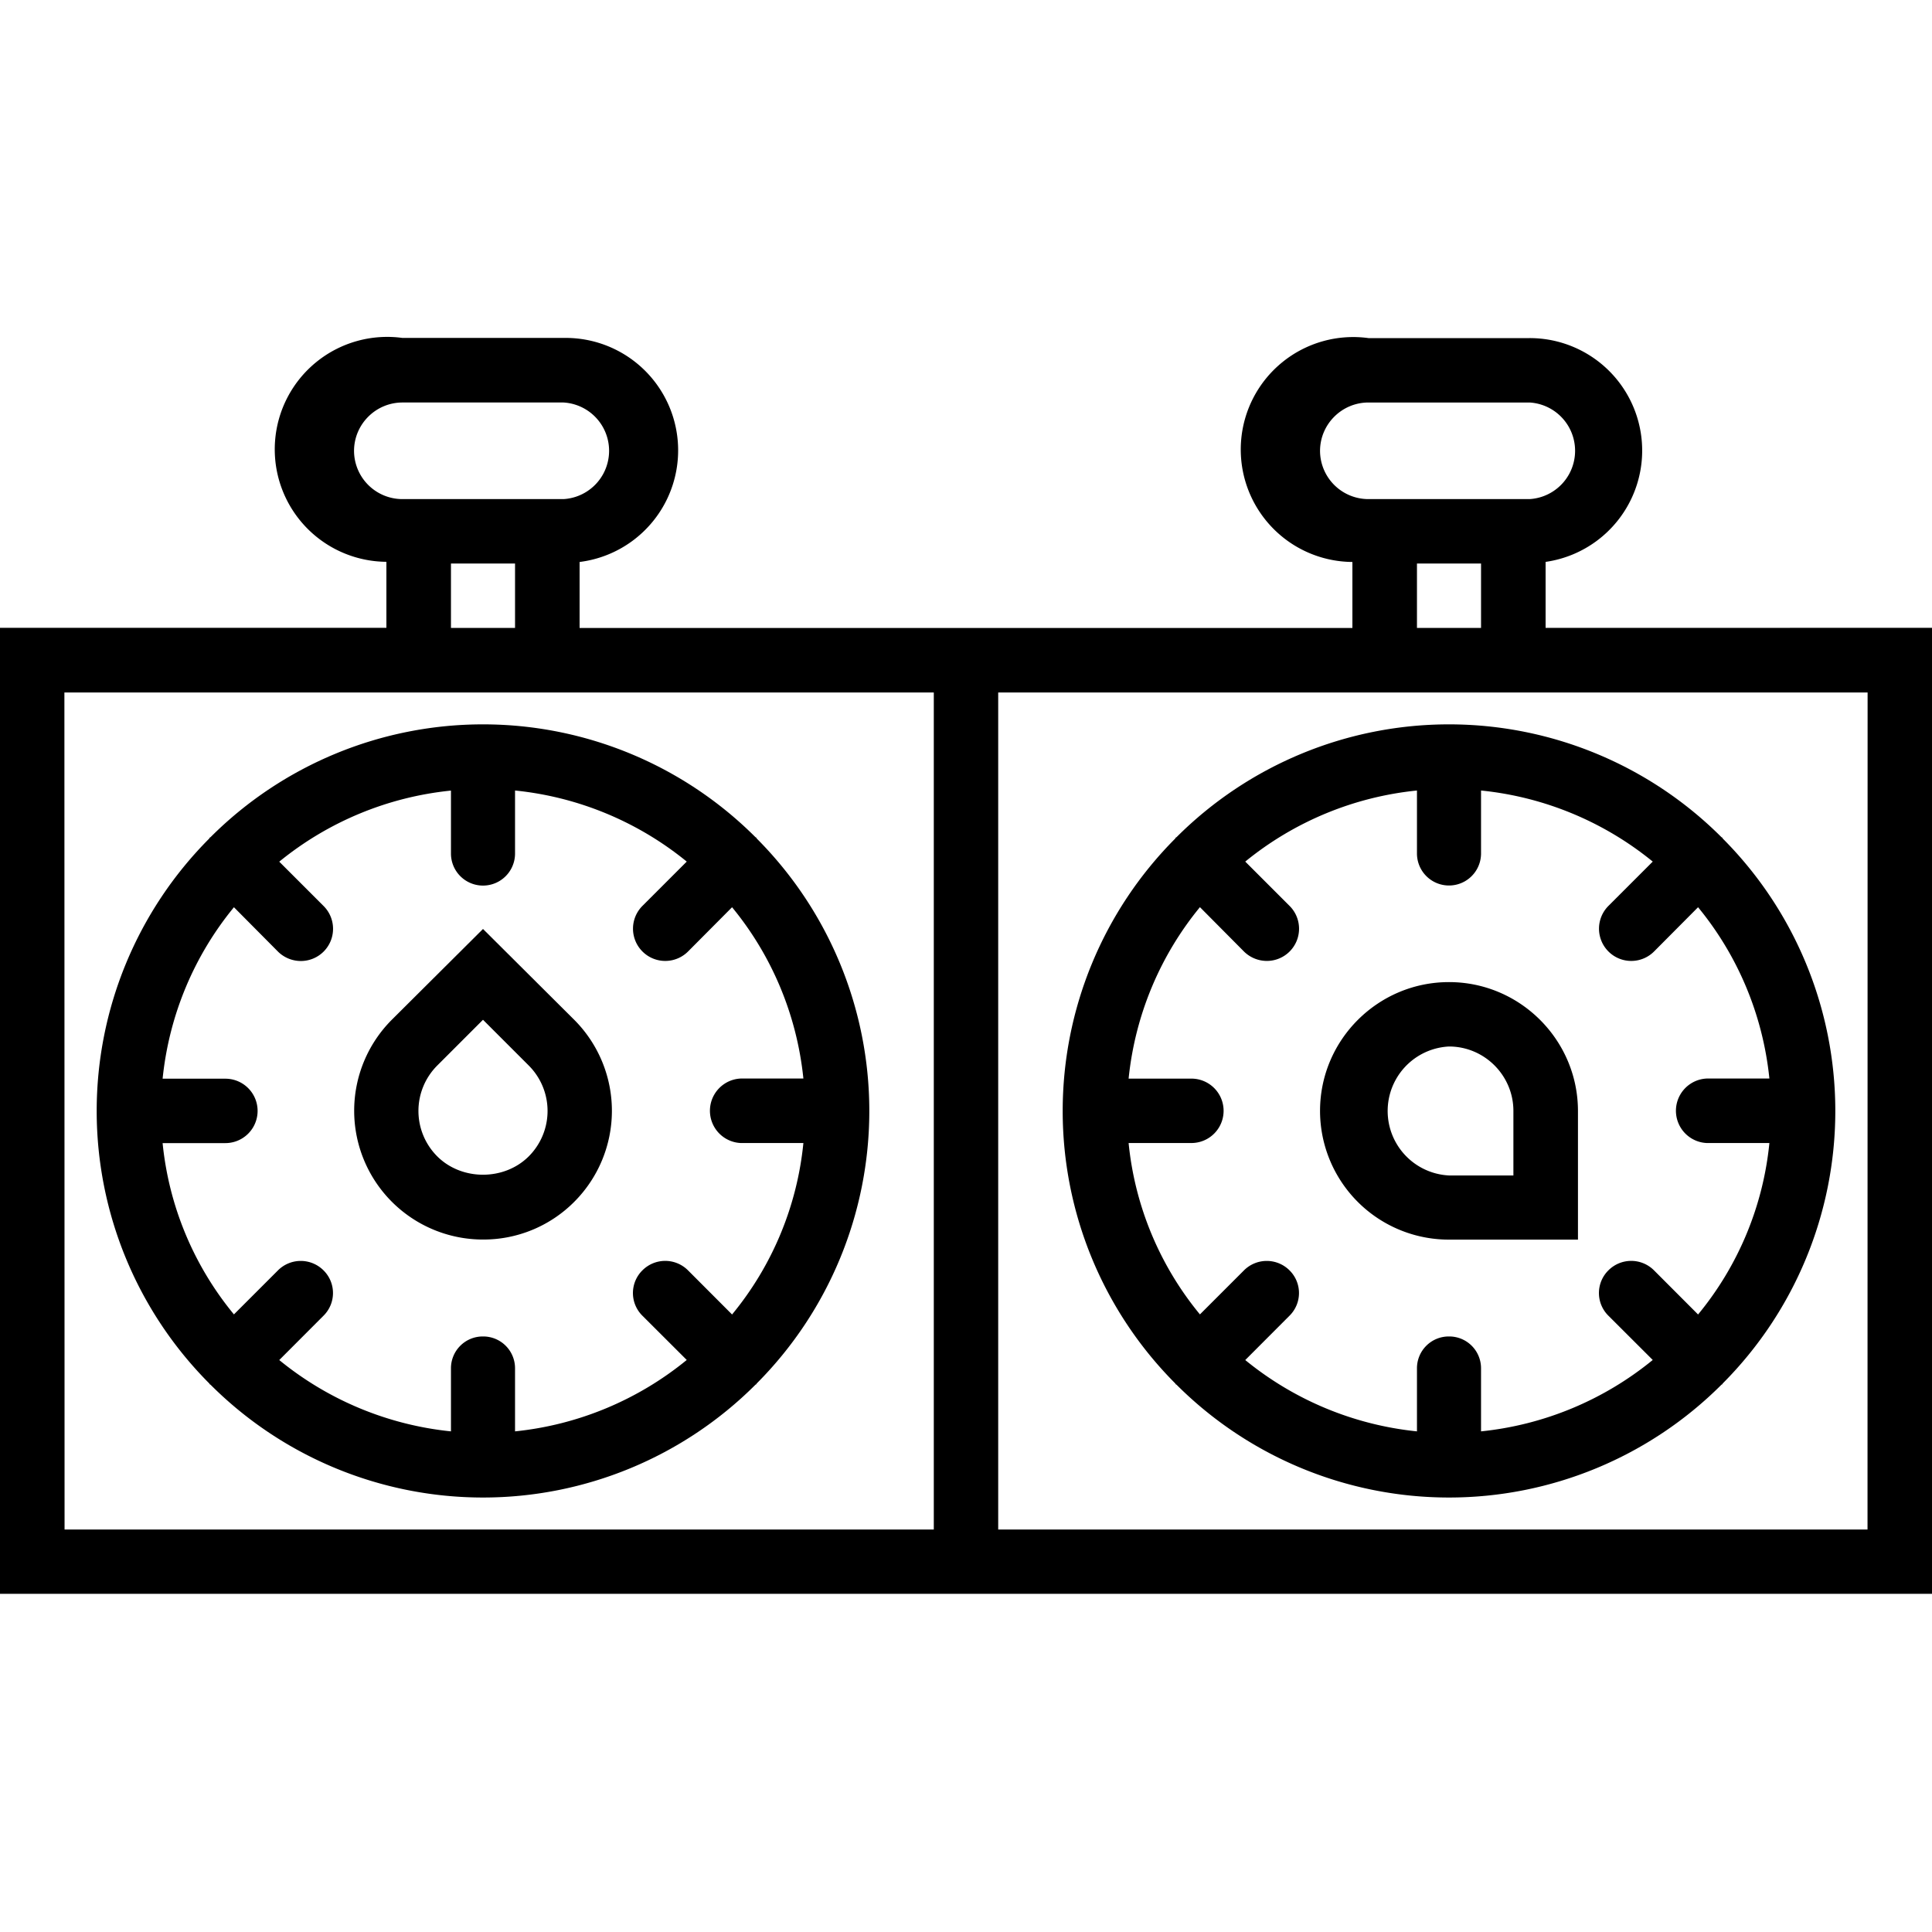 <svg xmlns="http://www.w3.org/2000/svg" width="32" height="32" viewBox="0 0 24 24">
    <path d="M19.2 7.8v-.82A1.397 1.397 0 0 0 19 4.2h-2a1.397 1.397 0 1 0-.2 2.781v.82H7.2v-.82A1.397 1.397 0 0 0 7 4.198H5a1.397 1.397 0 1 0-.2 2.781v.82H0v12h24v-12zm-2.802-2.198c0-.332.27-.602.602-.602h2a.601.601 0 0 1 0 1.2h-2a.601.601 0 0 1-.602-.598zM17.602 7h.796v.8h-.796zM4.398 5.602C4.398 5.27 4.668 5 5 5h2a.601.601 0 0 1 0 1.2H5a.601.601 0 0 1-.602-.598zM5.602 7h.796v.8h-.796zM.8 8.602h10.8V19H.802zM23.199 19H12.4V8.602h10.8zm0 0"/>
    <path d="M9.402 17.184a4.795 4.795 0 0 0 0-6.766c-.004-.004-.004-.008-.007-.012-.004-.004-.008-.004-.012-.008a4.788 4.788 0 0 0-6.766 0c-.004.004-.008.004-.012.008-.003.004-.003.008-.007.012a4.795 4.795 0 0 0 0 6.766c.004.003.004.007.007.011.004.004.008.004.012.008a4.788 4.788 0 0 0 6.766 0c.004-.004.008-.004.012-.008.003-.004.003-.008.007-.011zm-.855-1.403a.4.4 0 0 0-.567 0 .396.396 0 0 0 0 .563l.551.55a4.014 4.014 0 0 1-2.133.887V17A.395.395 0 0 0 6 16.602a.395.395 0 0 0-.398.398v.781a4.014 4.014 0 0 1-2.133-.886l.55-.551a.396.396 0 0 0 0-.563.4.4 0 0 0-.566 0l-.547.547A3.96 3.96 0 0 1 2.02 14.2h.78a.4.4 0 0 0 0-.8h-.78c.082-.801.398-1.536.886-2.13l.547.551a.405.405 0 0 0 .285.117.4.4 0 0 0 .281-.684l-.55-.55a4.01 4.01 0 0 1 2.133-.883v.782a.398.398 0 1 0 .796 0V9.82a4.01 4.01 0 0 1 2.133.883l-.55.55a.4.4 0 0 0 .566.567l.547-.55c.488.593.804 1.328.886 2.128H9.2a.401.401 0 0 0 0 .801h.78a3.96 3.96 0 0 1-.886 2.13zm0 0M21.383 10.398a4.788 4.788 0 0 0-6.766 0c-.004.004-.008.004-.012.008-.003.004-.003.008-.007.012a4.795 4.795 0 0 0 0 6.766c.004.003.004.007.007.011.004.004.008.004.012.008a4.788 4.788 0 0 0 6.766 0c.004-.004.008-.004.012-.008.003-.004.003-.008.007-.011a4.795 4.795 0 0 0 0-6.766c-.004-.004-.004-.008-.007-.012-.004-.004-.008-.004-.012-.008zm.597 3h-.78a.401.401 0 0 0 0 .801h.78a3.96 3.96 0 0 1-.886 2.13l-.547-.548a.4.4 0 0 0-.567 0 .396.396 0 0 0 0 .563l.551.55a4.014 4.014 0 0 1-2.133.887V17a.395.395 0 0 0-.398-.398.395.395 0 0 0-.398.398v.781a4.014 4.014 0 0 1-2.133-.886l.55-.551a.396.396 0 0 0 0-.563.4.4 0 0 0-.566 0l-.547.547a3.96 3.96 0 0 1-.886-2.129h.78a.4.4 0 0 0 0-.8h-.78c.082-.801.398-1.536.886-2.13l.547.551a.405.405 0 0 0 .285.117.4.4 0 0 0 .281-.684l-.55-.55a4.01 4.01 0 0 1 2.133-.883v.782a.398.398 0 1 0 .796 0V9.82a4.01 4.01 0 0 1 2.133.883l-.55.55a.4.4 0 0 0 .566.567l.547-.55c.488.593.804 1.328.886 2.128zm0 0"/>
    <path d="M6 11.54l-1.133 1.128A1.6 1.6 0 0 0 6 15.398a1.59 1.59 0 0 0 1.133-.468 1.6 1.6 0 0 0 0-2.262zm.566 2.827c-.304.301-.828.301-1.132 0a.798.798 0 0 1 0-1.133L6 12.668l.566.566a.798.798 0 0 1 0 1.133zm0 0M18 12.2c-.883 0-1.602.718-1.602 1.6A1.6 1.6 0 0 0 18 15.399h1.602v-1.597c0-.883-.72-1.602-1.602-1.602zm.8 2.402H18A.802.802 0 0 1 18 13c.441 0 .8.36.8.8zm0 0"/>
</svg>
